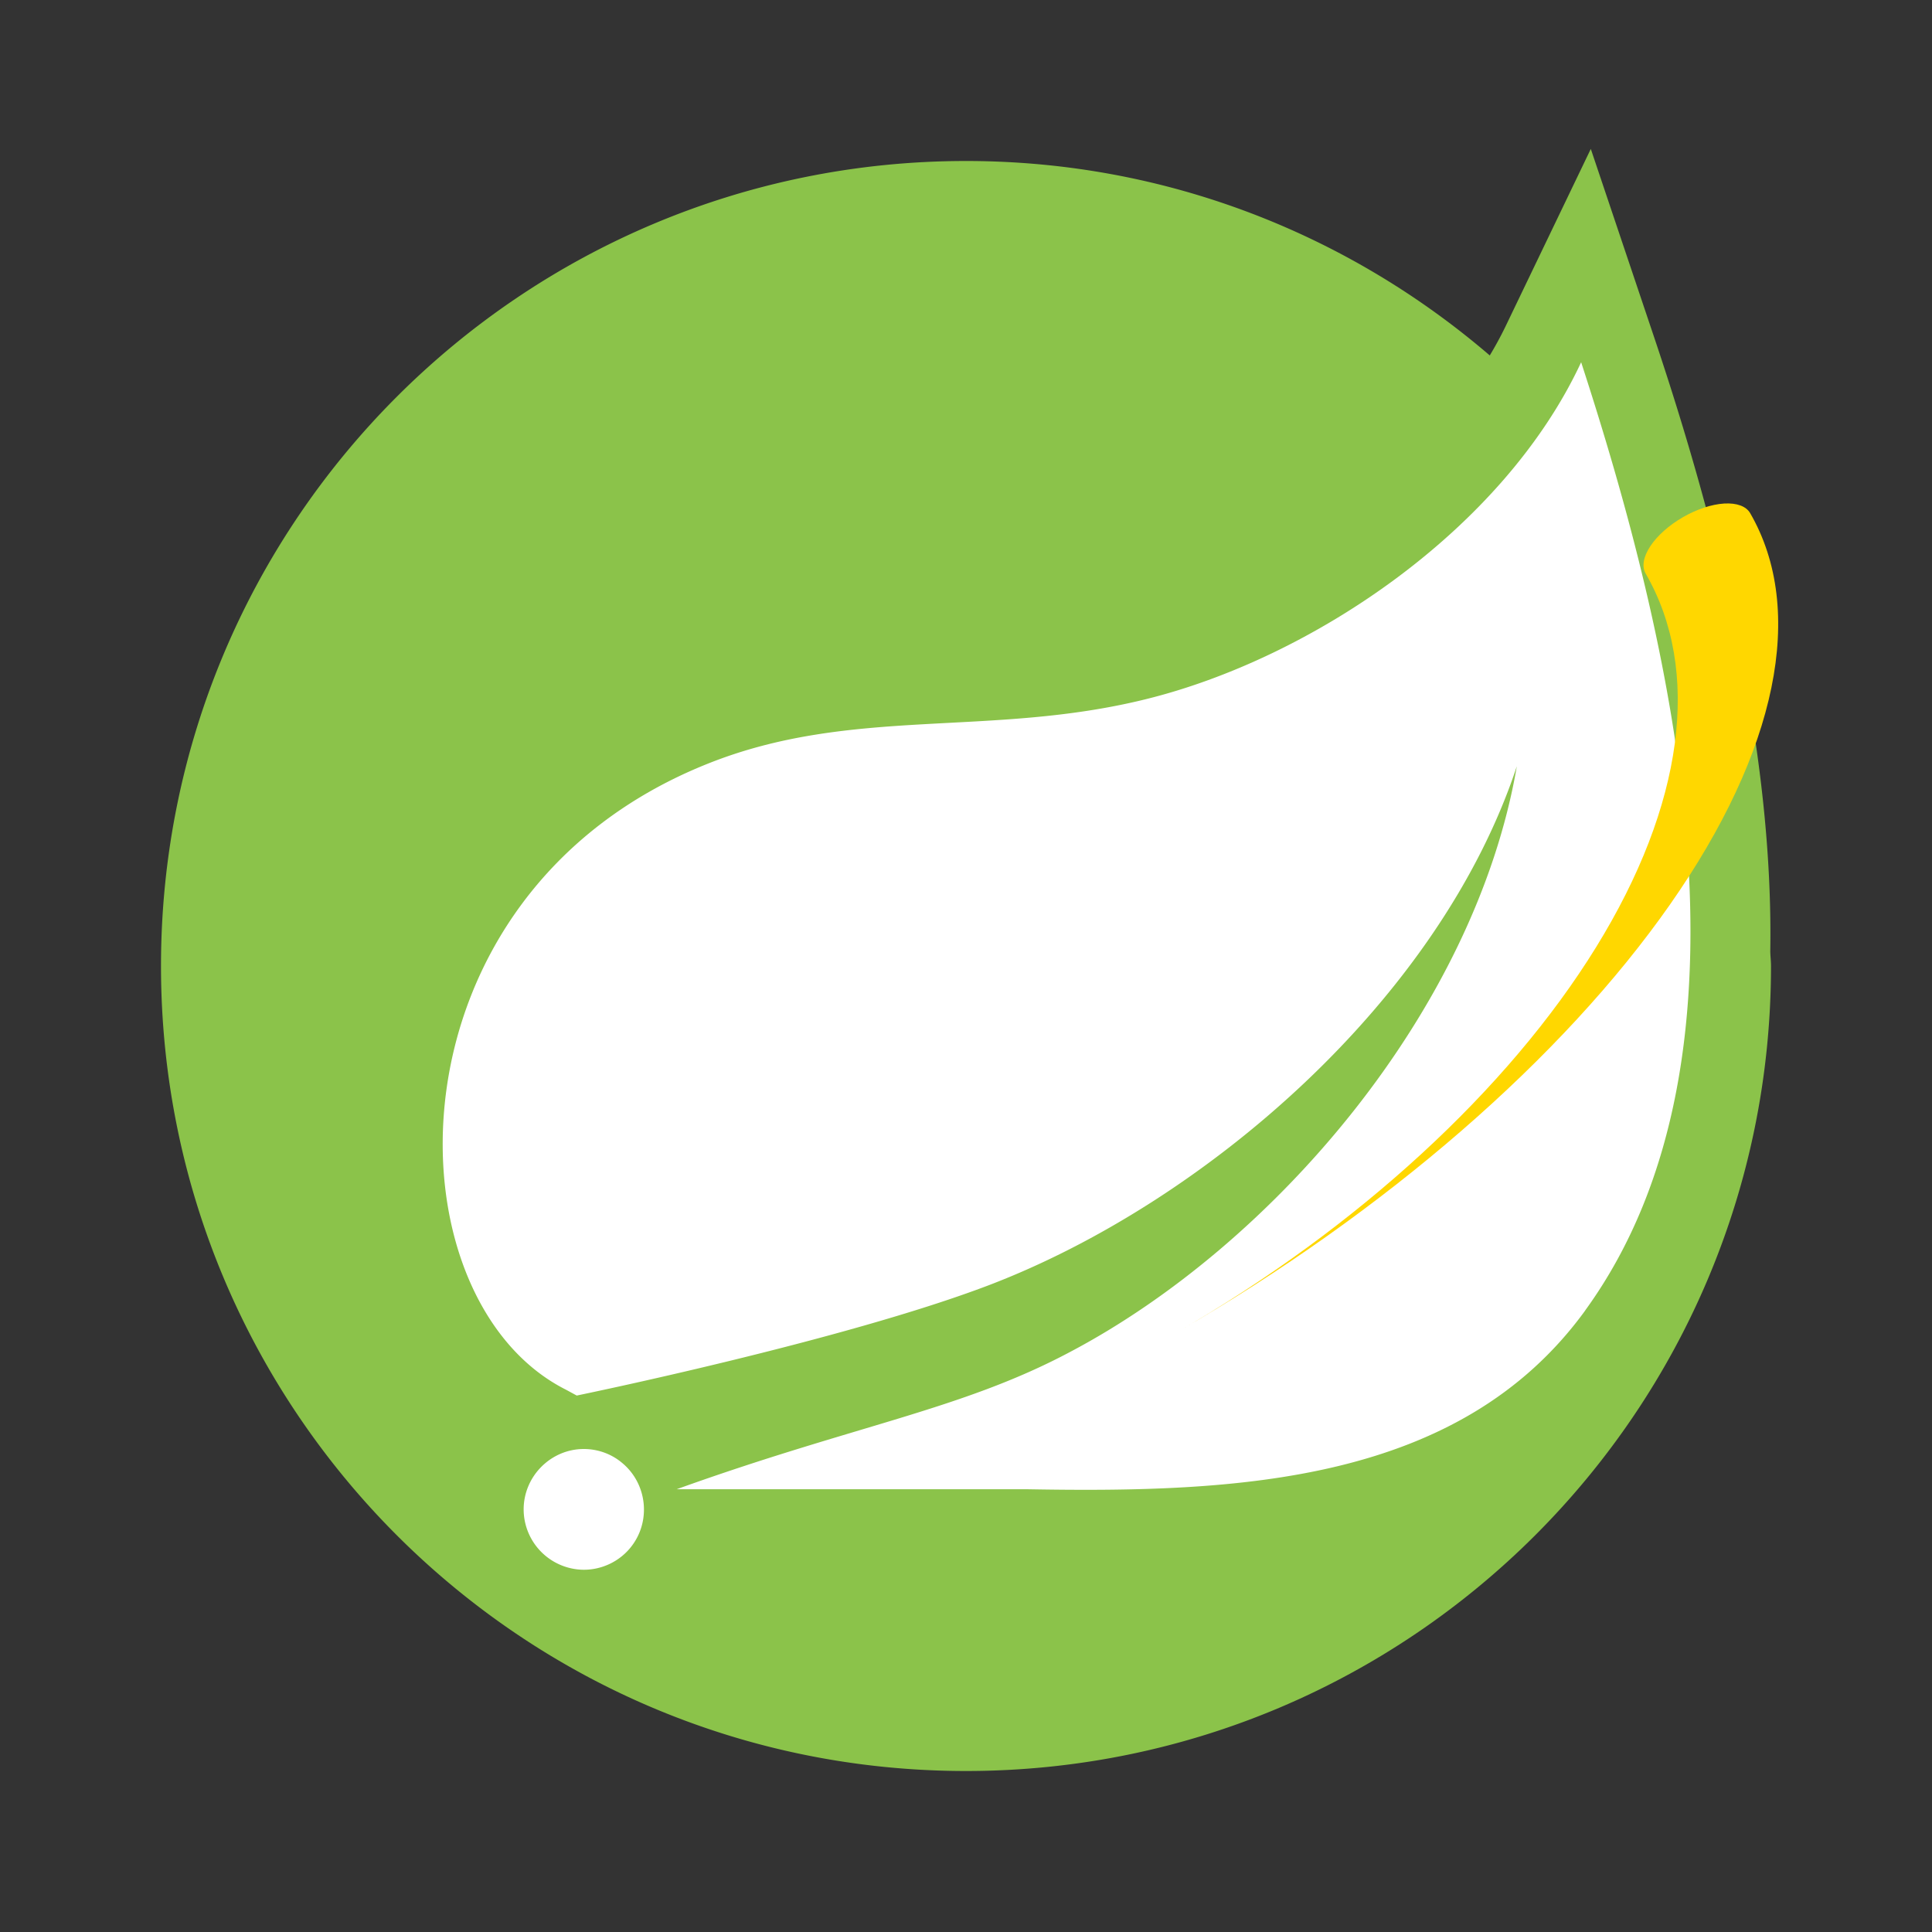 
    <svg width="48" height="48" viewBox="0 0 48 48" fill="none" xmlns="http://www.w3.org/2000/svg">
    <rect x="0" y="0" width="48" height="48" fill="#333333" stroke="none"/>
    <title>spring Icons</title>
    <rect data-testid="card-bg" x="0.5" y="0.5" rx="4.5" height="99%" width="99%" fill="none" stroke-opacity="1"/>
    <svg width="48" height="48" fill="none" xmlns="http://www.w3.org/2000/svg"><path d="M43.982 23.635c.069-4.261-.891-9.328-2.891-15.273L39.523 3.7l-2.13 4.433a9.1 9.1 0 01-.38.698C33.514 5.827 28.974 4 24 4 12.954 4 4 12.954 4 24s8.954 20 20 20 20-8.954 20-20c0-.123-.016-.242-.018-.365z" fill="#8BC34A"/><path d="M39.385 32.558C36.262 36.86 30.734 37.091 25.53 37h-8.719c4.428-1.593 7.063-1.972 9.754-3.4 5.068-2.665 10.078-8.496 11.12-14.562-1.93 5.836-7.778 10.85-13.108 12.889-3.652 1.393-10.248 2.745-10.248 2.745l-.267-.145c-4.49-2.259-4.626-12.313 3.537-15.559 3.574-1.423 6.993-.641 10.854-1.593 4.122-1.012 8.89-4.208 10.83-8.375 2.172 6.667 4.786 17.106.1 23.558zm-23.717 5.887c-.282.35-.713.555-1.163.555a1.503 1.503 0 01-1.495-1.5c0-.823.677-1.5 1.495-1.5.34 0 .677.118.94.336.64.519.74 1.469.223 2.109z" fill="#fff"/></svg>
    <path d="M29.252 33.093C33.73 30.507 37.472 27.069 39.653 23.535C41.835 20.001 42.279 16.661 40.886 14.25C40.786 14.078 40.828 13.834 41.001 13.571C41.174 13.309 41.465 13.05 41.809 12.851C42.154 12.652 42.524 12.529 42.838 12.51C43.152 12.492 43.384 12.578 43.483 12.75C44.876 15.161 44.159 18.659 41.49 22.474C38.821 26.289 34.419 30.109 29.252 33.093V33.093Z" fill="gold">
                      <animateTransform attributeName="transform" type="rotate" from="180 0 0" to="0 0 0" dur="1s" repeatCount="indefinite" />
                      </path>
    
    </svg>